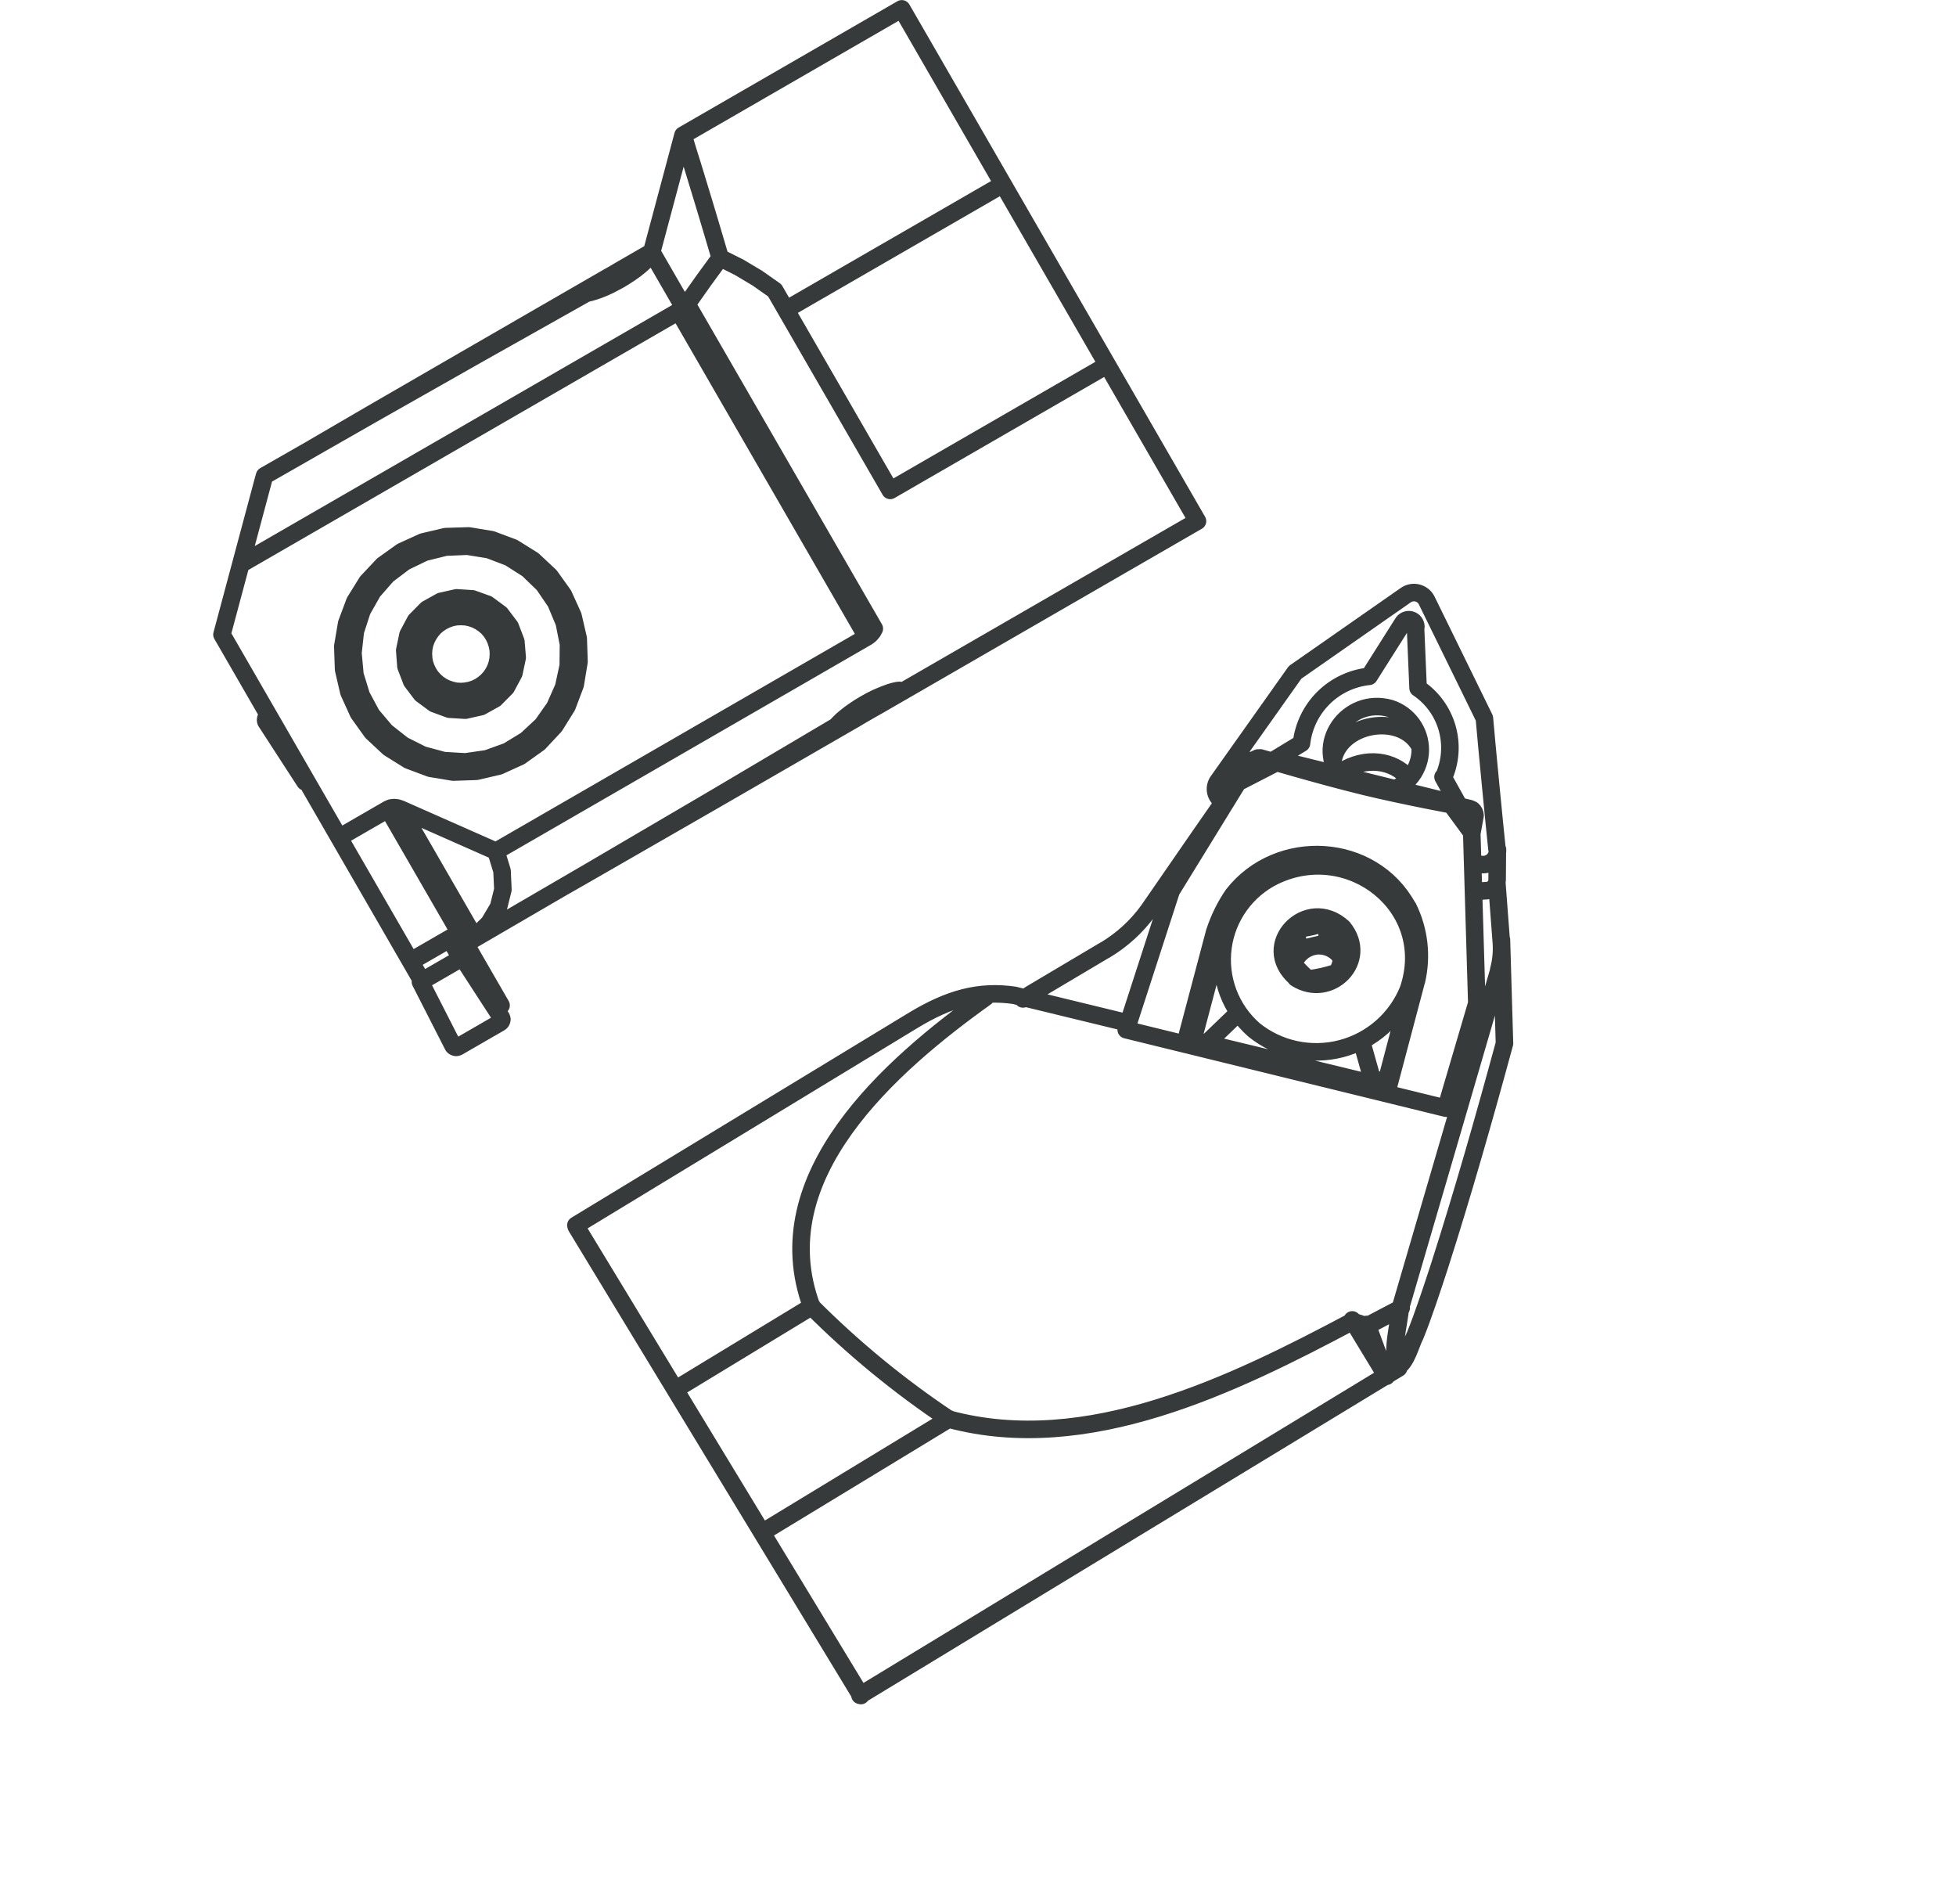 <svg width="223" height="217" viewBox="0 0 223 217" fill="none" xmlns="http://www.w3.org/2000/svg">
<path d="M81.553 91.138L96.918 82.267M101.2 79.795L136.523 59.402L102.809 1.008L77.866 15.409L74.308 28.716L72.359 29.841M68.077 32.313L52.712 41.184M52.392 106.395L46.829 109.608L48.103 111.816M56.802 74.007L56.826 74.563L56.791 75.118L56.681 75.668L56.501 76.199L56.246 76.702L55.933 77.168L55.557 77.587L55.137 77.948L54.668 78.266L54.167 78.508L53.638 78.683L53.083 78.79L52.523 78.828L51.968 78.792L51.422 78.668L50.891 78.488L50.393 78.242L49.927 77.929L49.508 77.553L49.133 77.129L48.829 76.664L48.587 76.162L48.403 75.639L48.296 75.084M56.797 73.998L56.686 73.457L56.512 72.928L56.265 72.418L55.96 71.953L55.599 71.532L55.171 71.162L54.706 70.849L54.202 70.594L53.671 70.414L53.13 70.299L52.566 70.268L52.011 70.292L51.455 70.399L50.932 70.582L50.431 70.825L49.956 71.134L49.527 71.5L49.166 71.923L48.853 72.388L48.598 72.892L48.413 73.414L48.303 73.964L48.267 74.519L48.305 75.079M82.113 29.385L84.269 30.467L86.352 31.71L88.328 33.098L101.491 55.898L126.248 41.605M82.113 29.385L80.198 32.01L78.318 34.674M82.113 29.385L81.953 28.861L81.317 26.711L80.723 24.716L80.182 22.915L79.689 21.3L79.241 19.826L78.851 18.555L78.522 17.511L78.069 16.027L77.933 15.607L77.871 15.418L77.881 15.435M99.679 71.652L78.327 34.669L78.206 34.87L78.062 35.238M64.512 100.929L67.286 99.34L81.544 91.143L95.781 82.888M95.781 82.888L96.129 82.711L96.562 82.473L97.612 81.866L98.195 81.518L99.432 80.804L100.06 80.453L101.654 79.533L102.067 79.283L102.363 79.076L102.579 78.916L102.673 78.79L102.655 78.718L102.534 78.693L102.3 78.721L101.973 78.791L101.543 78.909L101.042 79.091L100.462 79.319L99.865 79.581L99.23 79.9L98.611 80.245L97.993 80.614L97.435 80.984L96.905 81.361L96.439 81.725L96.031 82.067L95.705 82.386L95.453 82.65L95.363 82.761L81.35 91.054L67.244 99.329L53.076 107.58M95.781 82.888L95.57 82.523M53.076 107.58L57.126 114.595L56.494 114.96M53.076 107.58L53.04 107.517M53.04 107.517L53.075 107.497M53.04 107.517L52.356 106.333L46.793 109.545M53.075 107.497L44.26 92.228M53.075 107.497L53.449 107.281L53.622 107.169L53.769 107.073L53.954 106.942L54.1 106.846L55.757 105.213L56.84 103.388L57.333 101.406L57.237 99.266L56.55 97.027M56.55 97.027L98.825 72.619M56.55 97.027L45.65 92.209M98.825 72.619L99.02 72.483L99.213 72.324L99.497 71.994L99.67 71.657M98.825 72.619L77.386 35.486L27.455 64.313M114.353 21.004L89.597 35.297M78.062 35.238L77.637 35.365L77.395 35.48M78.062 35.238L74.299 28.721M27.455 64.313L25.307 72.331L38.661 95.461M27.455 64.313L30.043 54.652L30.165 54.226L42.418 47.222L54.653 40.289L66.872 33.413L67.013 33.391L67.368 33.305L67.802 33.173L68.307 33L68.856 32.778L69.447 32.508L70.041 32.2L70.675 31.858L71.279 31.486L71.872 31.096L72.402 30.718L72.89 30.33L73.293 29.979L73.615 29.674L73.84 29.425L73.981 29.237L74.014 29.111L73.96 29.059L73.81 29.087L73.558 29.184L73.236 29.347L72.813 29.579L70.596 30.859L69.987 31.223L69.359 31.573L67.721 32.519L67.299 32.775L66.971 32.988M66.971 32.988L54.671 40.054L42.382 47.16L35.712 51.047M66.971 32.988L67.181 33.353M45.65 92.209L45.283 92.089L44.917 92.051L44.575 92.094L44.26 92.228M45.65 92.209L54.095 106.837M44.26 92.228L38.661 95.461M38.661 95.461L46.793 109.545M46.793 109.545L46.834 109.617M51.671 106.812L55.377 113.231M51.68 106.807L55.525 113.466M51.279 107.038L52.554 109.246M52.554 109.246L48.103 111.816M52.554 109.246L52.723 109.148L57.144 115.962L57.18 116.024L57.203 116.106L57.221 116.178L57.208 116.257L57.189 116.328L57.161 116.403L57.123 116.46L57.062 116.519L57.005 116.564L52.216 119.329M48.103 111.816L47.934 111.913L51.625 119.148L51.666 119.22L51.72 119.272L51.782 119.318L51.849 119.351L51.919 119.37L51.998 119.384L52.076 119.375L52.148 119.356L52.211 119.32M34.94 89.015L34.77 89.113L30.345 82.29L30.309 82.228L30.291 82.156L30.281 82.078L30.281 81.995L30.3 81.925L30.328 81.849L30.374 81.787L30.427 81.733L30.658 81.599M54.31 79.6L55.787 78.807L56.948 77.591L57.673 76.092L57.901 74.429L57.604 72.784L56.81 71.308L55.608 70.15L54.095 69.421L52.433 69.194L50.788 69.49L49.311 70.284L48.159 71.495L47.425 72.999L47.198 74.661L47.495 76.306L48.288 77.783L49.499 78.936L51.003 79.67L52.666 79.897L54.31 79.6ZM51.93 69.638L52.875 70.042L53.919 70.472L55.393 71.093L55.946 71.332L56.489 71.553L56.615 72.572L56.756 73.701L56.957 75.283L57.101 76.458L56.762 76.713L56.41 76.987L56.08 77.237L55.401 77.748L55.04 78.027L54.683 78.293L54.331 78.567L53.974 78.833L53.622 79.107L53.169 79.452L52.215 79.054L51.175 78.609L49.706 77.997L48.61 77.538L48.484 76.519L48.342 75.389L47.992 72.624L48.442 72.293L48.776 72.029L49.124 71.769L49.49 71.498L49.864 71.199L50.542 70.689L50.891 70.428L51.23 70.173L51.582 69.899L51.93 69.638ZM54.832 80.545L56.432 79.657L57.722 78.355L58.583 76.742L58.964 74.955L58.813 73.131L58.163 71.429L57.057 69.966L55.587 68.88L53.864 68.26L52.052 68.144L50.266 68.545L48.666 69.433L47.377 70.736L46.516 72.349L46.144 74.13L46.281 75.951L46.936 77.662L48.037 79.115L49.506 80.202L51.225 80.835L53.047 80.947L54.832 80.545ZM57.869 85.641L59.993 84.344L61.816 82.65L63.25 80.612L64.26 78.331L64.786 75.891L64.812 73.407L64.329 70.967L63.366 68.662L61.967 66.609L60.173 64.879L58.071 63.541L55.743 62.653L53.283 62.257L50.802 62.36L48.383 62.961L46.137 64.045L44.145 65.55L42.508 67.422L41.279 69.591L40.51 71.958L40.239 74.429L40.467 76.921L41.2 79.3L42.381 81.49L43.987 83.388L45.945 84.929L48.167 86.043L50.574 86.696L53.055 86.842L55.521 86.487L57.869 85.641ZM42.401 83.437L40.863 81.287L39.77 78.879L39.173 76.303L39.083 73.66L39.525 71.055L40.45 68.586L41.844 66.333L43.653 64.41L45.804 62.872L48.22 61.773L50.79 61.168L53.438 61.087L56.047 61.516L58.516 62.441L60.76 63.84L62.692 65.645L64.231 67.795L65.324 70.203L65.921 72.778L66.01 75.421L65.582 78.031L64.648 80.505L63.25 82.749L61.445 84.681L59.286 86.224L56.879 87.317L54.303 87.914L51.661 88.003L49.06 87.57L46.577 86.641L44.334 85.242L42.401 83.437ZM56.681 86.707L58.967 85.672L61.016 84.204L62.743 82.364L64.07 80.222L64.955 77.87L65.368 75.377L65.281 72.863L64.71 70.415L63.679 68.114L62.202 66.07L60.367 64.352L58.233 63.02L55.873 62.139L53.389 61.721L50.875 61.808L48.418 62.383L46.122 63.424L44.083 64.886L42.355 66.726L41.024 68.86L40.143 71.221L39.726 73.705L39.812 76.219L40.383 78.667L41.424 80.963L42.892 83.012L44.726 84.73L46.86 86.062L49.226 86.952L51.705 87.36L54.224 87.283L56.681 86.707Z" stroke="#373A3B" stroke-width="2" stroke-linecap="round" stroke-linejoin="round"/>
<path d="M161.188 108.54L161.187 108.411M139.274 110.428L139.256 110.207M157.78 124.295L161.104 111.683M142.757 86.66C142.715 86.698 130.933 103.762 130.933 103.762C129.612 105.59 127.933 107.13 125.997 108.286M98.043 193.238L159.454 155.94M148 108.207L147.827 105.919M147.472 109.808L147.994 108.198M153.049 109.215C153.047 109.191 152.538 108.672 152.538 108.672L151.375 107.438M151.375 107.438L151.202 105.15M151.375 107.438L149.686 107.83M147.966 108.215L149.657 107.847M149.714 107.877C149.208 107.991 148.739 108.231 148.35 108.575C147.962 108.919 147.668 109.357 147.495 109.846M149.709 107.868C150.218 107.756 150.748 107.775 151.248 107.924C151.748 108.073 152.201 108.346 152.566 108.719C152.738 108.937 152.882 109.175 152.997 109.428M158.243 124.014L161.48 111.791M160.505 103.432C156.448 95.962 145.711 95.382 140.56 102.003M135.249 118.435L138.486 106.212M157.775 124.35C157.93 124.237 158.094 124.137 158.266 124.052M138.898 106.401C138.78 106.324 138.647 106.273 138.509 106.25M138.898 106.401L135.569 119.004M138.898 106.401C143.342 92.268 164.198 96.946 161.137 111.779M135.559 119.01C135.469 118.828 135.363 118.654 135.244 118.49M139.044 107.089L138.883 106.333M139.032 107.07L136.036 118.41C135.881 118.588 135.716 118.757 135.542 118.917M157.974 123.337L158.015 123.403M156.376 122.962L157.951 123.299M155.295 118.923C155.56 119.849 156.147 121.989 156.41 122.89M137.474 119.011L141.115 115.506M143.677 86.386C144.172 86.499 150.15 88.314 155.572 89.639C160.016 90.717 165.956 91.83 166.437 91.9L167.571 92.169L167.86 92.304C167.953 92.383 168.028 92.481 168.082 92.591C168.135 92.701 168.165 92.821 168.17 92.943L167.822 94.862M143.425 86.397C143.425 86.397 143.425 86.397 143.368 86.431C143.175 86.491 143 86.597 142.858 86.741M143.471 86.472L143.742 86.514M155.906 151.161L154.199 150.607C140.586 157.84 123.936 166.012 108.159 161.754C102.541 158.005 97.308 153.709 92.536 148.93C87.014 134.084 101.544 121.417 112.367 113.68M155.93 151.095L159.744 149.089M92.583 148.901L76.973 158.382L65.693 139.803M98.149 193.264L86.87 174.684L108.206 161.725M158.067 156.872L154.166 150.446M86.789 174.552L76.892 158.25M155.85 150.962C156.49 152.656 157.347 155.046 157.987 156.74M171.176 107.118L171.522 118.937C169.268 127.239 166.716 136.201 164.089 144.38C163.328 146.705 162.277 149.917 161.349 152.201C160.801 153.259 160.383 155.233 159.298 155.853C158.607 153.841 159.489 151.055 159.664 148.957M160.543 88.624C158.851 86.69 155.756 86.151 152.865 87.971M159.701 148.934C159.701 148.934 170.638 111.558 170.928 110.438M115.712 113.459C111.65 112.861 108.244 113.791 104.03 116.351L65.656 139.657M128.57 116.593L116.675 113.703L115.718 113.469M157.873 123.851C155.276 123.216 138.897 119.246 135.917 118.534M117.397 113.38L125.953 108.3M170.658 100.706L171.15 107.224C171.256 108.347 171.159 109.479 170.864 110.567M117.432 113.372C117.176 113.527 116.874 113.711 116.628 113.86M170.727 96.835C170.74 97.065 170.703 97.295 170.621 97.509C170.538 97.724 170.411 97.918 170.247 98.08C170.084 98.241 169.888 98.366 169.672 98.447C169.457 98.527 169.227 98.561 168.998 98.546L168.23 98.495M139.403 91.297C139.207 91.196 139.036 91.053 138.9 90.88C138.765 90.707 138.668 90.506 138.616 90.292C138.565 90.078 138.56 89.856 138.602 89.639C138.644 89.423 138.732 89.219 138.86 89.04C140.633 86.527 145.889 79.144 147.652 76.637L160.273 67.834C160.461 67.703 160.675 67.613 160.901 67.57C161.127 67.528 161.359 67.534 161.582 67.587C161.806 67.641 162.015 67.742 162.197 67.882C162.378 68.023 162.528 68.201 162.636 68.403L169.234 81.871C169.437 84.335 170.419 94.474 170.666 96.756M164.516 88.565L166.373 91.9M145.036 86.75L148.381 84.719C148.605 82.759 149.491 80.935 150.892 79.547C152.293 78.16 154.126 77.293 156.088 77.089L159.903 71.059C159.987 70.901 160.122 70.776 160.285 70.703C160.449 70.63 160.632 70.613 160.806 70.656C160.98 70.698 161.135 70.797 161.246 70.938C161.358 71.078 161.419 71.251 161.421 71.431M161.376 71.419L161.674 78.43C163.287 79.514 164.462 81.135 164.991 83.005C165.52 84.875 165.368 86.872 164.562 88.641M158.437 90.162C159.44 89.854 160.319 89.235 160.946 88.394C161.573 87.552 161.915 86.533 161.923 85.484C161.93 84.434 161.603 83.41 160.989 82.56C160.375 81.709 159.505 81.077 158.507 80.755C153.625 79.36 149.611 84.955 153.099 88.89M151.943 86.837C152.601 82.402 159.736 81.159 161.847 84.999M168.123 101.599L169.51 101.52C169.824 101.504 170.12 101.369 170.338 101.143C170.556 100.917 170.68 100.616 170.685 100.302L170.71 96.872M140.574 101.982C139.687 103.28 138.989 104.697 138.499 106.191M160.518 103.411C161.804 106 162.148 108.955 161.493 111.77C161.372 111.74 161.223 111.688 161.108 111.732M164.851 126.313L168.368 114.359L167.79 94.894L165.248 91.432L146.003 86.681L141.124 89.191L133.528 101.539L128.396 117.372L164.851 126.313ZM142.95 117.379C144.327 118.492 145.945 119.266 147.675 119.639C149.406 120.013 151.199 119.975 152.912 119.53C154.625 119.084 156.21 118.243 157.539 117.074C158.868 115.905 159.905 114.441 160.566 112.799C163.753 103.413 153.92 95.674 145.276 99.863C143.707 100.632 142.353 101.777 141.332 103.195C140.312 104.613 139.658 106.261 139.427 107.993C139.197 109.725 139.397 111.487 140.011 113.123C140.624 114.758 141.632 116.217 142.945 117.37L142.95 117.379ZM147.739 111.483C151.635 113.98 156.142 109.432 153.104 105.728C149.039 102.014 143.429 107.75 147.761 111.456L147.739 111.483ZM146.777 109.131C147.496 110.006 148.277 110.828 149.112 111.593C150.272 111.453 151.414 111.193 152.52 110.817C152.876 109.889 153.282 108.556 153.565 107.595C152.725 106.835 151.945 106.012 151.23 105.133C150.126 105.516 148.983 105.777 147.821 105.91C147.563 106.869 147.12 108.185 146.777 109.131Z" stroke="#373A3B" stroke-width="2" stroke-linecap="round" stroke-linejoin="round"/>
</svg>
